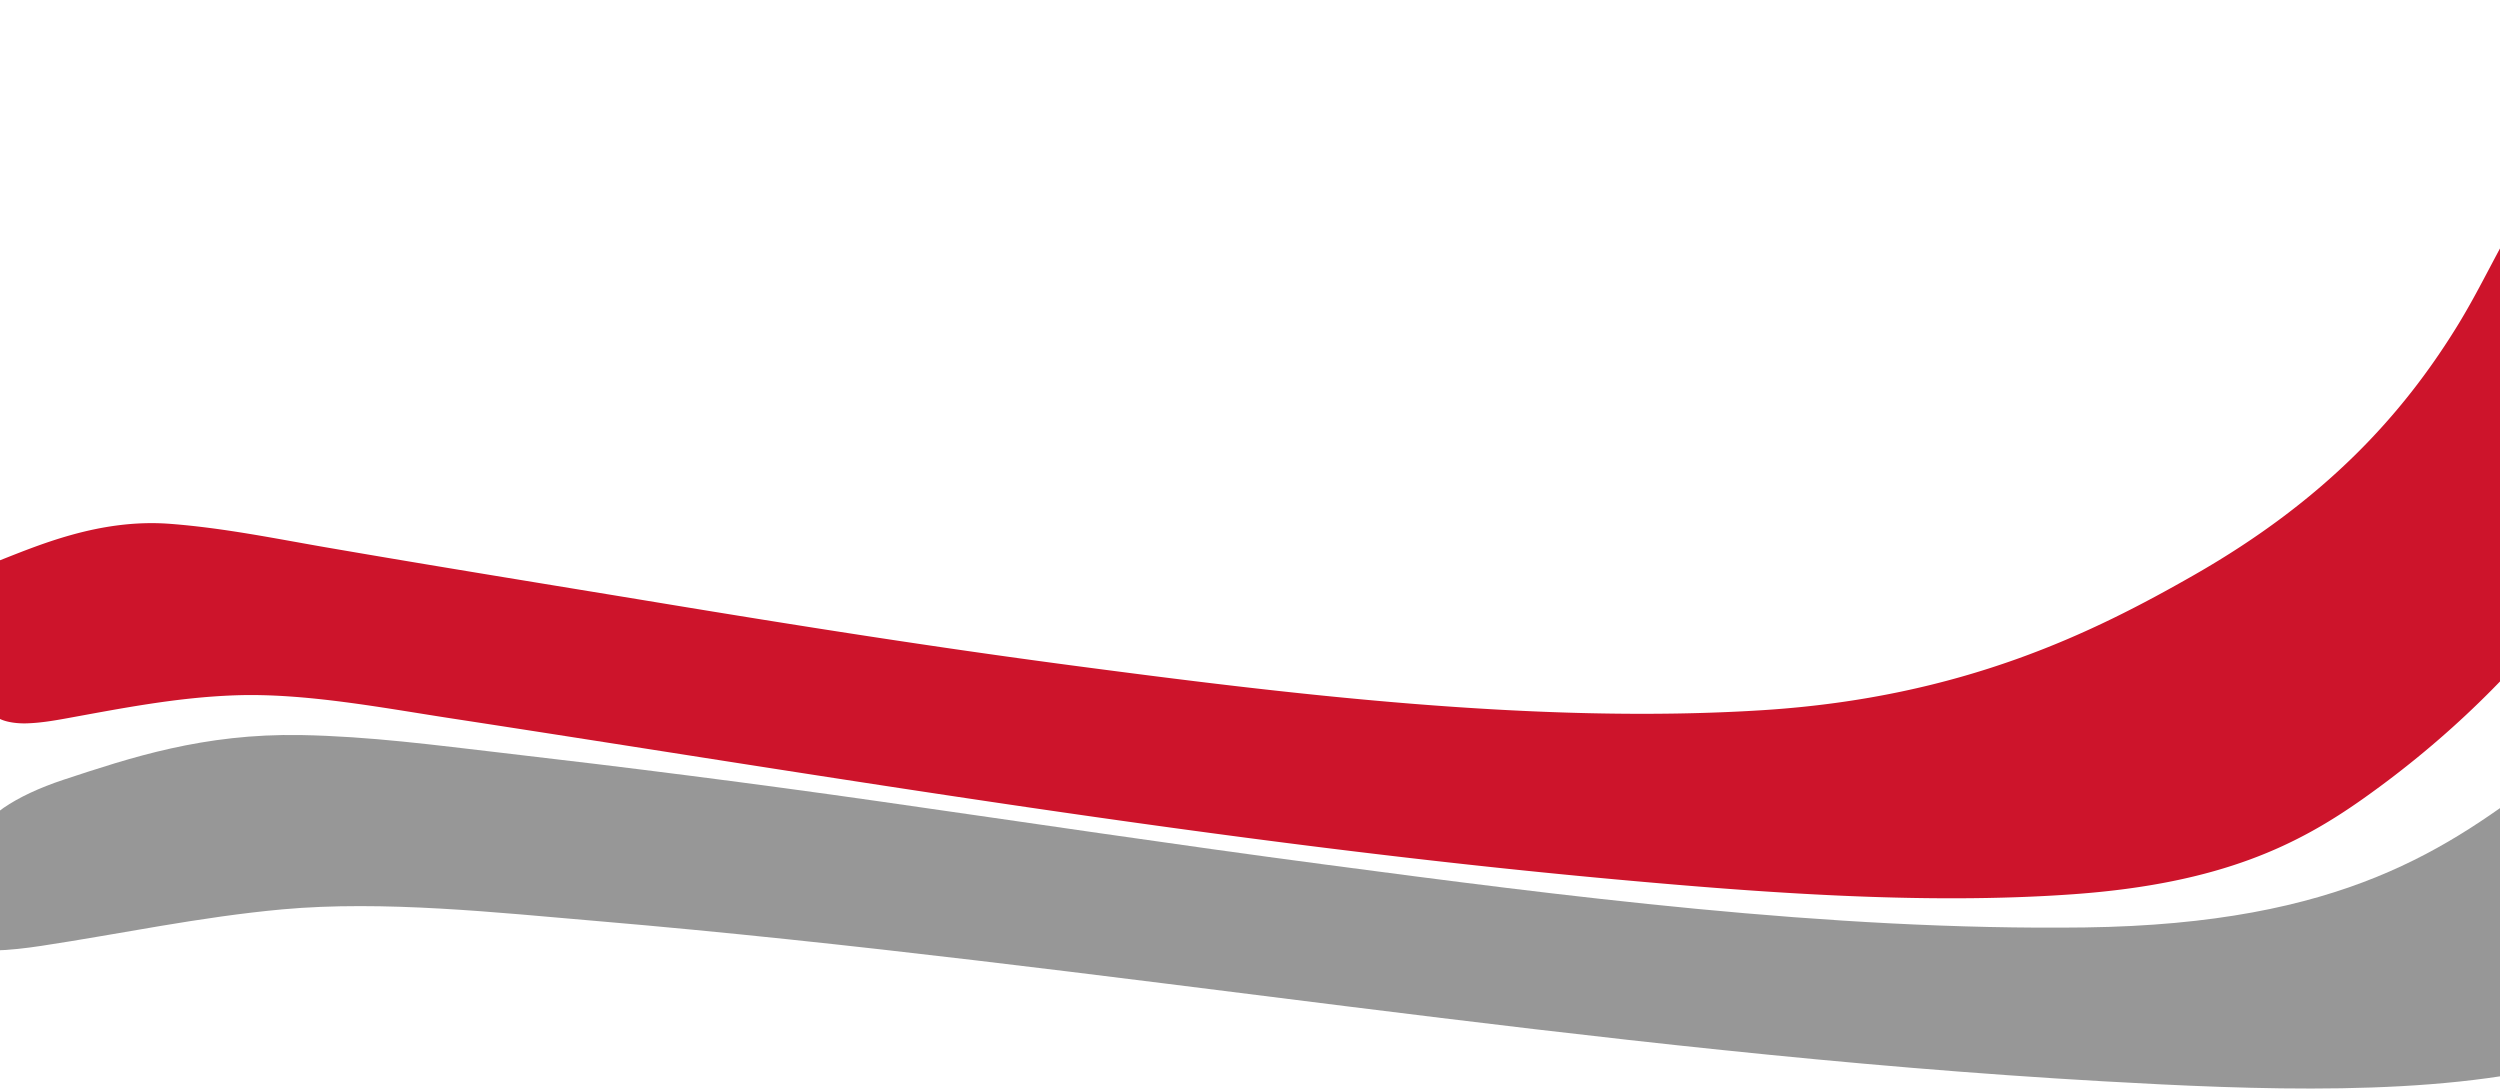 <svg width="1440" height="627" fill="none" xmlns="http://www.w3.org/2000/svg"><path d="M1764.43.012c29.65.2 49.22 11.186 39.14 20.627-1.97 1.72-4.93 3.27-8.68 4.542-65.45 21.513-119.8 49.135-148.05 79.267-12.43 13.282-22.47 27.007-31.88 40.703-17.79 25.87-36.15 51.889-52.67 77.859-18.37 28.845-35.58 58.047-55.35 86.742a834.198 834.198 0 01-27.67 37.685c-30.38 38.621-67.74 76.964-118 112.539-37.06 26.242-81.16 48.864-166.65 55.072-86.25 6.258-181.41-.994-263.969-8.511-228.492-20.82-452.24-59.242-671.126-92.807-38.919-5.965-83.886-14.655-124.149-13.217-33.602 1.202-65.227 7.474-97.406 13.325-6.76 1.223-14.192 2.481-21.387 2.767-5.255.291-10.588-.308-14.468-1.623-6.72-2.296-10.2-7.217-12.927-12.102-4.408-7.867-8.578-15.799-12.65-23.702-1.443-2.768-2.846-5.5-4.329-8.175-5.574-10.099-10.001-21.385-1.304-31.47 5.271-5.916 14.294-11.305 26.348-15.734 23.837-9.241 59.633-25.226 100.805-22.058 30.934 2.382 60.384 8.461 89.084 13.425 64.496 11.143 130.019 21.693 194.91 32.414 77.285 12.773 155.893 25.197 235.213 35.696 120.966 15.993 267.055 34.173 398.635 25.748 115.04-7.402 190.11-44.823 247.8-77.766 76.08-43.435 120.32-92.635 151.49-143.158 14.45-23.395 24.88-47.476 39.67-70.678 12.83-20.14 29.88-40.188 55.74-58.211 19.79-13.9 47.3-26.173 80.8-36.047C1637.18 9.61 1704.64-.396 1764.43.012z" fill="#CD142B"/><path d="M2009.48 34.697c20.35-.714 56.87-.064 56.68 10.849-.2 1.303-1.39 2.562-3.45 3.635-46.83 28.274-111.64 51.735-148.3 82.131-16.89 14.005-31.67 28.567-45.39 43.051-25.73 27.403-50.3 55.57-72.13 83.223-24.47 30.981-41.95 63.312-60.32 95.165-8.39 14.519-16.74 29.074-25.41 43.565-26.51 44.215-56.32 88.558-98.38 130.93-29.24 29.453-59.9 65.627-134.19 84.938-76.86 19.997-180.35 15.555-267.23 10.634-296.426-16.819-573.849-67.29-866.87-92.243-58.098-4.943-123.816-12.077-181.814-6.785-47.666 4.356-93.174 14.119-138.94 21.04-8.789 1.328-18.39 2.478-27.237 2.649-6.236.122-11.996-.421-16.153-2.264-5.66-2.499-7.363-7.541-7.403-12.712 0-8.62 1.326-17.305 3.563-25.932.772-3.014 1.782-6.013 2.712-8.92 3.464-10.927 9.086-22.483 22.803-32.303 8.881-6.094 20.606-11.59 34.661-16.247 38.6-12.713 80.386-26.682 136.584-25.711 39.589.714 77.991 5.864 115.284 10.177 73.577 8.506 146.006 17.726 217.742 27.989 84.979 12.141 170.234 24.939 255.866 36.273 135.951 17.983 290.982 38.316 438.792 36.374 148.99-1.957 209.35-45.708 265.9-88.523 77.99-59.063 123.97-123.253 163.35-187.508 16.54-26.996 34.24-54.014 53.18-80.703 15.01-21.147 31.81-42.479 56.36-61.976 17.97-14.311 42.3-27.465 72.03-38.945 50.38-19.461 126.55-39.444 197.71-41.85z" fill="#979797"/></svg>